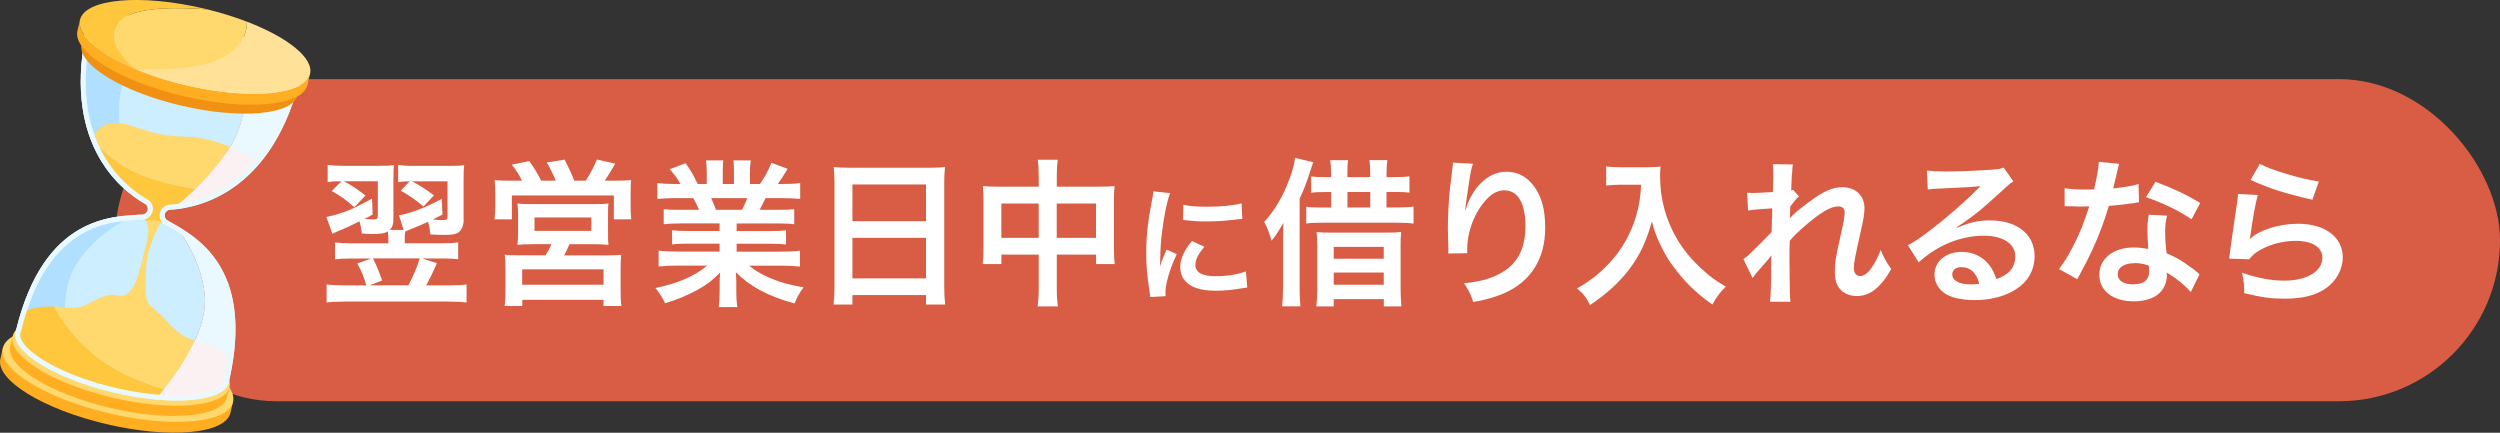 <?xml version="1.0" encoding="UTF-8"?><svg id="Layer_2" xmlns="http://www.w3.org/2000/svg" viewBox="0 0 403.56 69.85"><rect x="0" y="0" width="403.56" height="69.85" fill="#333333" stroke="none"/><defs><style>.cls-1{fill:#eaf9ff;}.cls-2{fill:#ffae22;}.cls-3{fill:#fff;}.cls-4{fill:#ffe198;}.cls-5{fill:#fff1d9;}.cls-6{fill:#ffd86e;}.cls-7{fill:#ffc73e;}.cls-8{fill:#fbe7b5;}.cls-9{fill:#fbf1f2;}.cls-10{fill:#f19114;}.cls-11{fill:#cef;}.cls-12{fill:#b1dfff;}.cls-13{fill:#d95d44;}</style></defs><g id="Layer_1-2"><g><rect class="cls-13" x="18.56" y="12.77" width="385" height="52" rx="26" ry="26"/><g><g><path class="cls-2" d="M36.85,64.7c-1.67-3.1-8.34-6.64-16.77-8.62-8.43-1.98-15.98-1.78-18.85,.25l-.76-.18-.41,1.76c-.8,3.42,6.86,8.14,17.12,10.55,10.26,2.41,19.22,1.59,20.02-1.83l.41-1.76-.76-.18Z"/><ellipse class="cls-6" cx="19.04" cy="60.52" rx="6.36" ry="19.08" transform="translate(-44.23 65.22) rotate(-76.78)"/></g><g><path class="cls-2" d="M36.33,62.3c-1.57-2.92-7.86-6.25-15.8-8.12-7.94-1.86-15.05-1.68-17.76,.24l-.72-.17-.39,1.65c-.76,3.22,6.46,7.67,16.12,9.94,9.66,2.27,18.11,1.5,18.86-1.72l.39-1.65-.72-.17Z"/><ellipse class="cls-6" cx="19.55" cy="58.36" rx="5.99" ry="17.97" transform="translate(-41.74 64.05) rotate(-76.78)"/></g><g><path class="cls-11" d="M33.04,47.52c-.56-5.21-3.27-9.26-4.99-11.36-.36-.21-.7-.4-1.01-.58-.36-.2-.53-.62-.44-1.02s.44-.69,.85-.71c.06,0,.13,0,.19-.01,1.83-1.35,5.76-4.6,9.26-9.7,2.68-3.91,3.52-10.89,3.74-16.23l-8.25-4.23-18.21,.22c-4.43,18.86,4.98,26.56,9.21,28.99,.36,.2,.53,.62,.44,1.02s-.44,.69-.85,.71c-4.83,.29-15.87,.16-20.38,18.6-.05,.11-.09,.23-.12,.35-.75,3.17,6.37,7.56,15.89,9.79,2.34,.55,4.6,.92,6.7,1.11,2.1-2.38,8.67-10.42,7.97-16.96Z"/><path class="cls-1" d="M36.89,24.14c-3.5,5.1-7.43,8.35-9.26,9.7,4.98-.35,16.59-3.23,20.96-21.85l-7.96-4.08c-.22,5.33-1.06,12.31-3.74,16.23Z"/><path class="cls-1" d="M36.96,61.67c.03-.12,.04-.24,.05-.36,3.86-17.15-4.39-22.54-8.96-25.15,1.72,2.1,4.44,6.15,4.99,11.36,.7,6.54-5.87,14.58-7.97,16.96,6.45,.6,11.32-.42,11.88-2.81Z"/><path class="cls-12" d="M19.27,20c.86,6.13,2.94,10.78,3.98,12.81-4.3-2.53-13.42-10.28-9.04-28.9l8.94-.11c-2.18,4.87-4.53,11.5-3.87,16.2Z"/><path class="cls-12" d="M2.51,53.58c.03-.12,.07-.23,.12-.35,4.18-17.08,13.97-18.22,19.22-18.53-2.48,1.11-6.71,3.53-9.53,7.95-3.54,5.55-1.23,15.67-.42,18.74-6.04-2.33-9.95-5.41-9.39-7.81Z"/></g><g><path class="cls-9" d="M28.42,33.23c2.61-.04,5.15-1.05,7.78-2.55,4.55-2.6,5.44-4.55,5.44-4.55,0,0-1.82-1.29-4.48-2.41-.09,.14-.18,.28-.27,.42-3.06,4.46-6.44,7.49-8.47,9.09Z"/><path class="cls-9" d="M36.21,62.22l.19,.04,.13-.46c.11-.18,.18-.37,.23-.57,.03-.14,.05-.29,.05-.44l.29-1.03s.69-3.2-4.64-4.45c-.37-.09-.71-.19-1.03-.29-1.76,3.84-4.5,7.3-5.97,9.02,5.18,.43,9.27-.22,10.75-1.81Z"/><g><path class="cls-6" d="M31.52,30.5c1.68-1.63,3.58-3.76,5.37-6.37,.09-.14,.18-.28,.27-.42-2.01-.85-4.49-1.6-7.03-1.64-5.91-.09-7.82-1.84-11.03-2.21-3.2-.37-4.14,2.48-4.14,2.48,0,0,.13,.32,.39,.84,1,.97,2.31,2.07,4,3.28,3.02,2.15,8.01,3.36,12.17,4.04Z"/><path class="cls-7" d="M22.55,31.62c.32,.18,.63,.34,.94,.49,.48,.6,.91,1.27,.81,1.63-.2,.74-1.23,1.09-1.13,1.31,.11,.21,.62,1.25,1.75,1.26,1.13,.01,1.11-.31,1.25-1.15,.14-.85,.71-1.81,1.27-1.81,.27,0,.43-.06,.51-.12,.15,0,.31,0,.46,0,.84-.66,1.91-1.57,3.1-2.73-4.16-.68-9.15-1.9-12.17-4.04-1.69-1.2-2.99-2.31-4-3.28,.92,1.85,3.41,6.29,7.19,8.44Z"/><path class="cls-7" d="M3.89,50.33l-.54,1.79,.09,.1c-.3,.31-.5,.66-.59,1.04-.73,3.12,6.26,7.44,15.63,9.64,2.45,.57,4.81,.95,6.99,1.13,.29-.34,.63-.75,1-1.21-3.27-1-7.15-2.52-10.18-4.73-3.85-2.81-6.25-6.28-7.56-8.61-3.41-.13-4.84,.85-4.84,.85Z"/></g></g><path class="cls-1" d="M32.2,4.5l15.46,7.92c-1.9,7.65-5.25,13.31-9.96,16.81-1.76,1.31-3.7,2.3-5.77,2.96-1.5,.47-3.02,.76-4.54,.85-.77,.05-1.41,.58-1.59,1.34s.16,1.52,.83,1.9c.16,.09,.34,.19,.52,.29,2.15,1.22,5.4,3.06,7.6,6.7,1.21,2,1.98,4.35,2.29,7,.37,3.15,.09,6.81-.82,10.86l-.02,.07v.07c0,.08-.02,.15-.03,.22-.15,.65-.86,1.1-1.43,1.37-.93,.43-2.26,.74-3.85,.89-3.43,.31-7.8-.1-12.32-1.16-4.52-1.06-8.62-2.64-11.55-4.45-1.36-.84-2.42-1.71-3.06-2.51-.71-.89-.76-1.51-.67-1.86,.02-.07,.04-.13,.07-.21l.03-.06,.02-.07c.99-4.04,2.37-7.43,4.1-10.09,1.45-2.23,3.19-3.99,5.17-5.24,3.59-2.28,7.32-2.48,9.79-2.62,.21-.01,.4-.02,.59-.03,.77-.05,1.41-.58,1.59-1.34s-.16-1.52-.83-1.9c-1.32-.76-2.56-1.69-3.69-2.78-1.56-1.51-2.85-3.26-3.85-5.22-2.66-5.24-3.14-11.79-1.43-19.49l17.37-.21m.19-.81l-18.21,.22c-4.43,18.86,4.98,26.56,9.21,28.99,.36,.2,.53,.62,.44,1.02h0c-.09,.4-.44,.69-.85,.71-4.83,.29-15.87,.16-20.38,18.6-.05,.11-.09,.23-.12,.35-.75,3.17,6.37,7.56,15.89,9.79,9.52,2.24,17.84,1.48,18.58-1.7,.03-.12,.04-.24,.05-.36,4.16-18.52-5.78-23.32-9.97-25.73-.36-.2-.53-.62-.44-1.02h0c.09-.4,.44-.69,.85-.71,4.87-.29,16.72-3,21.15-21.86L32.39,3.69h0Z"/><g><path class="cls-10" d="M29.64,15.4c-9.64-2.26-16.83-6.7-16.08-9.91l-.39,1.65c-.75,3.21,6.44,7.65,16.08,9.91s18.06,1.49,18.81-1.72l.39-1.65c-.75,3.21-9.18,3.98-18.81,1.72Z"/><g><path class="cls-8" d="M36.68,10.23c1.85-1.69,2.26-3.28,2.18-4.49-1.97-.75-4.16-1.43-6.49-1.98-9.64-2.26-18.06-1.49-18.81,1.72-.54,2.28,2.95,5.19,8.47,7.49,2.54,.13,11.28,.33,14.65-2.75Z"/><path class="cls-5" d="M48.45,13.68c.57-2.43-3.43-5.57-9.59-7.94,.09,1.21-.32,2.8-2.18,4.49-3.37,3.07-12.11,2.87-14.65,2.75,2.24,.94,4.82,1.77,7.61,2.42,9.64,2.26,18.06,1.49,18.81-1.72Z"/></g></g><g><path class="cls-2" d="M30.02,13.77C19.77,11.36,12.1,6.63,12.91,3.21l-.41,1.76c-.8,3.42,6.86,8.14,17.12,10.55s19.22,1.59,20.02-1.83l.41-1.76c-.8,3.42-9.77,4.24-20.02,1.83Z"/><g><path class="cls-4" d="M50.05,11.94c.61-2.59-3.65-5.93-10.21-8.45,.09,1.29-.35,2.98-2.32,4.77-3.58,3.27-12.89,3.06-15.59,2.92,2.39,1,5.13,1.88,8.1,2.58,10.26,2.41,19.22,1.59,20.02-1.83Z"/><g><path class="cls-6" d="M39.84,3.49c-1.93-.74-4.07-1.41-6.34-1.97-4.33-.34-12.1-.57-14.22,1.98-2.99,3.59,2.65,7.68,2.65,7.68,2.71,.14,12.01,.35,15.59-2.92,1.97-1.8,2.41-3.49,2.32-4.77Z"/><path class="cls-7" d="M19.28,3.5c2.12-2.55,9.89-2.32,14.22-1.98-.19-.05-.38-.09-.57-.14C22.68-1.03,13.71-.21,12.91,3.21c-.57,2.43,3.14,5.52,9.02,7.97,0,0-5.64-4.1-2.65-7.68Z"/></g></g></g><path class="cls-6" d="M24.65,49.65c-.67-.52-1.06-1.31-1.1-2.15-.07-1.7-.09-4.17,.23-5.93,.54-2.95,2.23-5.79,2.23-5.79l-1.41-.33-1.06,.13s.69,.96,.28,2.84c-.4,1.88-1.58,6.59-2.05,7.43-.32,.59-1.19,2.23-2.66,1.87-.4-.1-.82-.16-1.24-.12-2.71,.23-3.73,2.54-7.3,2.04-.68-.09-1.31-.15-1.88-.17,1.31,2.34,3.71,5.81,7.56,8.61,3.02,2.2,6.9,3.73,10.18,4.73,1.51-1.89,3.55-4.73,4.97-7.81-3.35-1.13-4.2-3.34-6.78-5.36Z"/></g><g><path class="cls-3" d="M74.85,35.41c0,.97-.28,1.69-.84,2.1-.41,.31-1.02,.41-2.38,.41-.49,0-1.18-.03-2.15-.08-.08-.69-.15-1.2-.38-2.04-1.2,.56-1.35,.61-2.61,1.12-.51,.18-.74,.31-1.07,.46-.08,.51-.08,.69-.08,1.15v.74h5.83c1.33,0,2.07-.03,2.79-.15v2.73c-.82-.1-1.61-.13-2.74-.13h-3.09l2.4,.77c-.56,1.28-1.07,2.35-1.74,3.58h3.53c1.3,0,2.27-.05,2.99-.15v2.91c-.74-.1-1.79-.15-3.09-.15h-16.41c-1.33,0-2.3,.05-3.09,.15v-2.91c.79,.1,1.76,.15,2.99,.15h3.42c-.54-1.76-.69-2.1-1.46-3.55l2.27-.79h-3.07c-1.2,0-1.94,.03-2.79,.13v-2.73c.79,.1,1.56,.15,2.71,.15h5.9v-.74c0-.41-.03-.74-.08-1.18-.56,.33-1.12,.41-2.53,.41-.59,0-.92-.03-1.69-.08-.05-.72-.08-.87-.36-1.97-1.87,.92-1.99,1-3.63,1.66-.25,.1-.43,.21-.74,.36l-.97-2.71c2.73-.61,4.04-1.15,7.36-2.96l.1,2.56c-.72,.41-.89,.51-1.33,.71,.31,.05,1.05,.08,1.48,.08,.51,0,.69-.15,.69-.61v-5.55h-5.5c1.3,.69,2.07,1.18,3.5,2.3l-1.79,1.89c-1.53-1.33-2.12-1.74-3.65-2.61l1.56-1.58c-1.15,0-1.56,.03-2.22,.15v-2.79c.72,.1,1.43,.15,2.61,.15h5.52c1.38,0,1.92-.03,2.58-.1-.08,.59-.1,1.15-.1,2.58v5.98c0,.97-.13,1.41-.59,1.89h2.25l-.77-2.38c.82-.1,1.43-.28,2.99-.84,1.35-.51,1.94-.77,3.94-1.79l.1,2.53c-.82,.41-1.1,.56-1.56,.79,.74,.08,1.15,.1,1.51,.1,.74,0,.87-.1,.87-.61v-5.65h-5.72c1.38,.74,2.02,1.15,3.53,2.27l-1.69,1.79c-1.38-1.15-2.27-1.76-3.68-2.56l1.46-1.51c-.74,0-1.23,.05-1.87,.13v-2.79c.66,.13,1.41,.18,2.71,.18h5.5c1.28,0,1.94-.03,2.45-.13-.08,.64-.1,1.41-.1,2.63v6.11Zm-14.65,6.31c.64,1.25,.74,1.51,1.48,3.55l-2.02,.79h6.26c.84-1.58,1.46-3.07,1.84-4.35h-7.57Z"/><path class="cls-3" d="M84.27,29.17c-.43-.89-.87-1.58-1.64-2.58l2.81-.59c.77,1.07,1.41,2.15,1.92,3.17h2.35c-.31-.82-.89-1.99-1.43-2.94l2.86-.46c.51,.97,1.18,2.38,1.56,3.4h1.84c.69-1,1.35-2.25,1.81-3.42l2.96,.66c-.43,.79-1.2,2.04-1.69,2.76h1.53c1.28,0,1.94-.03,2.73-.1-.08,.67-.08,1.25-.08,2.28v2.04c0,.84,.03,1.33,.1,2.02h-2.81v-3.86h-16.46v3.86h-2.81c.08-.67,.13-1.28,.13-1.99v-2.02c0-.89-.03-1.48-.1-2.33,.84,.08,1.56,.1,2.71,.1h1.69Zm1.94,10.25c-1.41,0-1.87,.03-2.68,.1,.08-.67,.1-1.18,.1-2.3v-2.43c0-.84-.03-1.46-.1-1.94,.56,.08,1.15,.1,1.94,.1h10.89c.74,0,1.33-.03,1.87-.1-.08,.41-.08,1-.08,2.02v2.35c0,1.35,0,1.71,.08,2.3-.84-.08-1.48-.1-2.68-.1h-3.63c-.28,.69-.51,1.15-.87,1.81h6.8c1.2,0,1.79-.03,2.43-.1-.08,.64-.1,1.23-.1,2.45v3.32c0,1.18,.03,1.76,.13,2.5h-2.89v-1h-13.11v1h-2.84c.08-.87,.13-1.66,.13-2.53v-3.32c0-1.15-.05-1.71-.13-2.43,.66,.08,1.28,.1,2.38,.1h4.22c.41-.64,.69-1.18,.95-1.81h-2.79Zm-1.92,6.54h13.14v-2.48h-13.14v2.48Zm1.99-8.69h9.18v-2.17h-9.18v2.17Z"/><path class="cls-3" d="M109.77,36.07c-1.18,0-1.84,.03-2.63,.13v-2.43c.72,.08,1.38,.1,2.63,.1h3.09c-.38-.82-.66-1.41-.95-1.89h-2.76c-1.25,0-2.22,.05-3.04,.13v-2.56c.79,.1,1.61,.15,2.91,.15h.82c-.49-.89-.79-1.3-1.74-2.38l2.56-.97c.87,1.2,1.23,1.81,1.97,3.35h1.46v-1.82c0-.77-.05-1.48-.13-1.99h2.79c-.05,.46-.08,1.02-.08,1.89v1.92h1.81v-1.92c0-.82-.03-1.41-.08-1.89h2.79c-.08,.49-.13,1.18-.13,1.99v1.82h1.61c.89-1.28,1.38-2.17,1.84-3.42l2.63,.97c-.61,1.02-1.02,1.66-1.58,2.45h.72c1.33,0,2.12-.05,2.89-.15v2.56c-.79-.08-1.79-.13-3.04-.13h-2.56c-.49,1.02-.59,1.25-.95,1.89h2.96c1.25,0,1.89-.03,2.63-.1v2.43c-.79-.1-1.43-.13-2.63-.13h-6.67v1.23h5.34c1.15,0,1.92-.03,2.63-.13v2.3c-.72-.1-1.51-.13-2.63-.13h-5.34v1.28h7.13c1.46,0,2.35-.05,3.09-.15v2.56c-.95-.1-1.89-.15-3.07-.15h-5.14c.87,.74,2.02,1.43,3.48,2.04,1.64,.69,2.96,1.05,5.32,1.46-.72,.97-1.02,1.53-1.46,2.61-4.29-1.18-7.18-2.73-9.48-5.06,.08,.97,.08,1.2,.08,1.81v1.25c0,1.07,.05,1.87,.18,2.58h-3.02c.1-.74,.15-1.58,.15-2.61v-1.23c0-.59,0-.69,.08-1.74-1.2,1.23-2.15,1.97-3.68,2.81-1.64,.89-3.2,1.56-5.21,2.15-.41-.89-.9-1.66-1.56-2.45,3.73-.79,6.31-1.92,8.36-3.63h-4.75c-1.2,0-2.12,.05-3.09,.15v-2.56c.82,.1,1.69,.15,3.07,.15h6.77v-1.28h-5.06c-1.12,0-1.89,.03-2.61,.13v-2.3c.72,.1,1.46,.13,2.61,.13h5.06v-1.23h-6.39Zm10.02-2.2c.38-.74,.59-1.2,.84-1.89h-5.83c.36,.77,.51,1.15,.77,1.89h4.22Z"/><path class="cls-3" d="M134.71,29.68c0-1-.05-1.89-.13-2.73,.82,.1,1.66,.13,2.84,.13h12.37c1.2,0,1.99-.03,2.76-.13-.1,.97-.13,1.71-.13,2.61v16.51c0,1.33,.05,2.17,.15,3.09h-3.09v-1.53h-11.88v1.53h-3.04c.1-.87,.15-1.89,.15-3.09V29.68Zm2.89,6.03h11.88v-5.93h-11.88v5.93Zm0,9.23h11.88v-6.54h-11.88v6.54Z"/><path class="cls-3" d="M167.67,28.58c0-1.33-.03-1.94-.15-2.79h3.22c-.1,.79-.15,1.46-.15,2.68v1.66h7c1.12,0,1.66-.03,2.33-.1-.08,.72-.1,1.25-.1,2.25v7.79c0,1.15,.03,1.82,.13,2.56h-3.02v-1.53h-6.34v5.19c0,1.53,.05,2.27,.18,3.17h-3.27c.13-.95,.18-1.74,.18-3.17v-5.19h-6.03v1.53h-3.02c.1-.84,.13-1.48,.13-2.56v-7.82c0-.95-.03-1.41-.1-2.22,.74,.08,1.28,.1,2.3,.1h6.72v-1.56Zm-6.03,4.27v5.55h6.03v-5.55h-6.03Zm15.28,5.55v-5.55h-6.34v5.55h6.34Z"/><path class="cls-3" d="M185.66,47.96c-.02-.37-.04-.49-.1-.97-.39-2.49-.53-4.07-.53-6.15,0-2.65,.25-4.99,.84-8.04,.23-1.15,.27-1.36,.31-1.91l2.71,.29c-.49,1.21-.97,3.51-1.29,6.15-.21,1.54-.29,2.75-.31,4.54,0,.45-.02,.62-.04,1.13,.23-.72,.27-.86,1.07-2.71l1.64,.74c-1.13,2.38-1.83,4.77-1.83,6.23,0,.12,0,.29,.02,.55l-2.49,.14Zm8.76-8.12c-1.03,1.19-1.46,2.08-1.46,2.96,0,1.17,1.13,1.79,3.27,1.79,1.81,0,3.6-.29,4.89-.78l.21,2.61c-.29,.02-.37,.04-.84,.12-1.64,.27-2.9,.39-4.25,.39-2.55,0-4.19-.58-5.1-1.79-.39-.51-.62-1.27-.62-2.01,0-1.34,.62-2.71,1.89-4.23l2.01,.95Zm-3.39-6.8c.92,.25,2.01,.33,3.8,.33,2.28,0,4.23-.18,5.59-.55l.12,2.49c-.17,.02-.47,.06-1.46,.18-1.32,.16-2.88,.25-4.4,.25s-1.52,0-3.7-.23l.04-2.47Z"/><path class="cls-3" d="M207.11,38.88c0-.61,0-.69,.08-2.89-1.18,1.92-1.23,2.02-1.94,2.86-.36-1.25-.61-1.97-1.18-3.04,1.69-1.82,3.07-4.14,4.09-6.95,.54-1.43,.74-2.2,.89-3.37l2.94,.69q-.1,.31-.64,1.89c-.46,1.48-.87,2.5-1.56,4.01v14.41c0,1.15,.03,1.99,.13,2.96h-2.96c.1-.95,.15-1.76,.15-2.99v-7.59Zm14.08-10.3v-.66c0-.89-.05-1.51-.13-2.07h2.89c-.08,.59-.13,1.2-.13,2.1v.64h1.25c1.02,0,1.74-.03,2.45-.13v2.63c-.61-.08-1.25-.1-2.43-.1h-1.28v2.5h1.79c1.25,0,1.99-.05,2.58-.13v2.74c-.64-.1-1.41-.15-2.63-.15h-12.06c-1.18,0-1.89,.03-2.63,.13v-2.71c.56,.1,1.25,.13,2.58,.13h1.43v-2.5h-.87c-1.12,0-1.76,.03-2.35,.1v-2.63c.61,.1,1.33,.13,2.38,.13h.84v-.64c0-.89-.05-1.48-.15-2.1h2.91c-.1,.54-.13,1.15-.13,2.12v.61h3.68Zm-8.56,10.99c0-.95-.03-1.51-.1-2.12,.64,.08,1.2,.1,2.33,.1h8.95c1.23,0,1.81-.03,2.38-.1-.08,.56-.1,1.18-.1,2.22v6.75c0,1.25,.05,2.12,.13,3.04h-2.84v-1.17h-8.08v1.17h-2.81c.1-.87,.15-1.76,.15-2.89v-7Zm2.66,2.2h8.08v-1.92h-8.08v1.92Zm0,4.19h8.08v-1.97h-8.08v1.97Zm5.9-12.47v-2.5h-3.68v2.5h3.68Z"/><path class="cls-3" d="M237.77,26.44c-.31,.87-.43,1.53-.92,4.93-.18,1.07-.28,1.94-.33,2.56h.08q.05-.15,.15-.56c.26-.89,.92-2.15,1.61-3.04,1.41-1.74,2.99-2.61,4.86-2.61,1.74,0,3.27,.82,4.37,2.3,1.28,1.71,1.84,3.78,1.84,6.8,0,4.93-2.3,8.61-6.59,10.5-1.3,.59-3.09,1.1-5.01,1.43-.51-1.46-.79-2.02-1.51-3.02,2.56-.28,4.04-.66,5.6-1.46,2.96-1.51,4.32-3.94,4.32-7.82,0-3.68-1.23-5.73-3.42-5.73-.97,0-1.87,.43-2.76,1.36-1.99,2.07-3.22,5.21-3.22,8.25v.54l-3.07,.05c.03-.15,.03-.28,.03-.33v-.49c-.03-.74-.08-2.63-.08-3.14,0-2.07,.15-4.91,.36-6.67l.38-3.17c.05-.43,.08-.54,.08-.87l3.25,.18Z"/><path class="cls-3" d="M261.72,29.81c-.69,0-1.46,.05-2.45,.13v-3.07c.74,.1,1.28,.13,2.4,.13h4.06c1.05,0,1.74-.03,2.33-.13-.08,.74-.08,.97-.08,1.61,0,3.63,.92,7,2.74,10.12,1.07,1.79,2.33,3.32,4.09,4.91,1.3,1.2,2.04,1.74,3.78,2.76-.97,.95-1.46,1.61-2.17,2.89-2.56-1.79-4.47-3.65-6.21-6.01-.95-1.25-1.51-2.22-2.25-3.78-.66-1.41-.89-2.04-1.3-3.63-.92,3.27-1.94,5.44-3.65,7.72-1.64,2.12-3.55,3.91-6.34,5.78-.54-1.12-1.12-1.89-2.1-2.68,2.17-1.25,3.42-2.22,5.14-4.01,1.99-2.07,3.55-4.8,4.37-7.57,.51-1.76,.74-3.09,.84-5.16h-3.2Z"/><path class="cls-3" d="M288.88,35.28c.74-.82,1.28-1.28,3.12-2.66,2.22-1.69,3.83-2.4,5.39-2.4,2.15,0,3.58,1.35,3.58,3.4,0,.84-.18,1.94-.64,3.91-.87,3.86-1.07,4.93-1.07,5.75s.38,1.28,1.05,1.28c.56,0,1.25-.51,1.79-1.3,.61-.89,1.18-1.99,1.48-2.91,.56,1.35,.87,1.89,1.71,3.07-.77,1.33-1.12,1.81-1.79,2.53-1.12,1.25-2.38,1.84-3.78,1.84-.84,0-1.64-.26-2.2-.66-.92-.72-1.33-1.66-1.33-3.22s.1-2.17,1.05-6.42c.38-1.64,.54-2.63,.54-3.22s-.36-.95-1.05-.95c-.82,0-1.92,.49-3.17,1.38-1.87,1.38-3.68,2.99-4.65,4.17-.05,1.15-.05,1.87-.05,2.58q0,.21,.03,3.04c.03,3.19,.03,3.27,.13,4.22h-3.3q.15-1.05,.18-4.06,0-2.73,.05-3.42l-.05,.03c-.23,.36-.51,.69-1.81,2.15-.56,.64-.92,1.07-1.18,1.46l-1.48-3.04c.59-.41,1-.79,1.66-1.46q2.4-2.38,2.89-2.91c.03-1.23,.03-1.51,.08-2.5,0-.59,.03-.64,.03-1.33-2.71,.18-3.22,.23-3.91,.36l-.15-2.89c.46,.05,.69,.05,1.05,.05,.49,0,1.89-.08,3.09-.15q.03-.38,.05-.97c0-.71,.03-1.51,.03-2.1,0-.66,0-.84-.08-1.43l3.25,.05c-.08,.31-.08,.36-.1,.95,0,.13-.03,.46-.08,.97-.03,.51-.05,.72-.1,2.27,.03,0,.13-.05,.31-.1l.95,1.07c-.26,.2-.36,.31-.74,.77q-.13,.13-.36,.46c-.1,.15-.15,.2-.31,.41l-.05,1.51s-.03,.15-.05,.46h.03Z"/><path class="cls-3" d="M315.88,36.76c2.33-.92,3.45-1.18,5.37-1.18,4.37,0,7.18,2.25,7.18,5.75,0,2.43-1.2,4.37-3.48,5.65-1.66,.95-3.83,1.46-6.19,1.46-2.15,0-3.94-.41-4.96-1.18-.97-.72-1.53-1.79-1.53-2.94,0-2.12,1.84-3.66,4.4-3.66,1.79,0,3.35,.74,4.42,2.1,.51,.64,.79,1.2,1.18,2.3,2.12-.79,3.04-1.89,3.04-3.71,0-1.99-1.97-3.3-5.06-3.3-3.73,0-7.46,1.51-10.53,4.29l-1.74-2.76c.89-.43,1.92-1.12,3.6-2.4,2.38-1.81,5.7-4.68,7.64-6.65l.46-.46-.03-.03c-.97,.13-2.61,.23-7.23,.43-.56,.03-.74,.05-1.23,.13l-.13-3.07c.87,.1,1.61,.15,3.02,.15,2.17,0,5.29-.13,7.77-.31,.89-.08,1.18-.13,1.58-.33l1.58,2.25c-.43,.23-.61,.38-1.33,1.05-1.28,1.18-3.14,2.84-4.01,3.58-.46,.38-2.3,1.76-2.81,2.1q-.64,.43-1.05,.67l.05,.05Zm.77,6.36c-.92,0-1.51,.46-1.51,1.18,0,1.02,1.15,1.61,3.04,1.61,.49,0,.61,0,1.33-.1-.46-1.76-1.43-2.68-2.86-2.68Z"/><path class="cls-3" d="M342.07,26.46q-.15,.49-.41,1.71c-.13,.61-.26,1.12-.54,2.25,1.76-.18,3.09-.41,4.09-.71l.08,2.94c-.28,.03-.33,.03-.82,.13-.92,.15-2.48,.33-4.06,.46-.74,2.56-1.66,4.98-2.81,7.41-.59,1.25-.82,1.71-1.79,3.5q-.33,.61-.49,.92l-2.94-1.64c.89-1.18,1.61-2.33,2.48-4.09,1-2.04,1.43-3.09,2.4-6.03-1.15,.03-1.3,.03-1.61,.03-.33,0-.49,0-1.02-.03l-1.35-.03v-2.91c.92,.18,1.89,.23,3.45,.23,.31,0,.74,0,1.3-.03,.43-1.81,.72-3.35,.77-4.45l3.27,.33Zm11.58,20.7c-.92-1.1-2.4-2.3-3.91-3.17,.03,.23,.05,.41,.05,.51,0,.95-.43,2.04-1.1,2.71-.89,.92-2.43,1.43-4.24,1.43-3.37,0-5.57-1.69-5.57-4.29s2.27-4.4,5.52-4.4c.77,0,1.3,.05,2.38,.23-.08-1.18-.13-2.17-.13-2.94,0-1,.05-1.74,.21-2.58l2.96,.15c-.25,.95-.31,1.53-.31,2.58s.05,2.04,.23,3.5c1.84,.82,2.1,.95,4.04,2.35,.38,.25,.49,.36,.89,.69q.21,.21,.38,.36l-1.41,2.86Zm-9.07-4.68c-1.66,0-2.73,.69-2.73,1.76s.92,1.66,2.5,1.66c1.74,0,2.58-.72,2.58-2.15,0-.26-.05-.87-.05-.87-.89-.31-1.51-.41-2.3-.41Zm9.2-7.08c-2.22-1.48-4.5-2.58-7.36-3.58l1.53-2.48c3.02,1.15,4.93,2.04,7.21,3.42l-1.38,2.63Z"/><path class="cls-3" d="M364.46,31.47c-.38,1.41-.82,3.78-1.15,6.29q-.05,.36-.13,.74l.05,.05c1.48-1.43,4.65-2.43,7.74-2.43,4.34,0,7.21,2.15,7.21,5.42,0,1.87-1,3.76-2.63,4.93-1.66,1.2-3.78,1.74-6.75,1.74-2.2,0-3.6-.18-6.52-.89-.03-1.58-.08-2.1-.38-3.3,2.5,.87,4.7,1.28,6.88,1.28,3.6,0,6.11-1.51,6.11-3.68,0-1.71-1.61-2.74-4.32-2.74-2.27,0-4.65,.69-6.36,1.87-.46,.33-.61,.49-1.15,1.1l-3.22-.1c.08-.46,.08-.56,.2-1.53,.21-1.58,.61-4.42,1.07-7.44,.1-.61,.13-.92,.15-1.48l3.19,.18Zm.33-5.01c1.76,.97,6.65,2.43,9.53,2.84l-1.05,2.94c-4.37-1-7.05-1.84-9.97-3.2l1.48-2.58Z"/></g></g></g></svg>